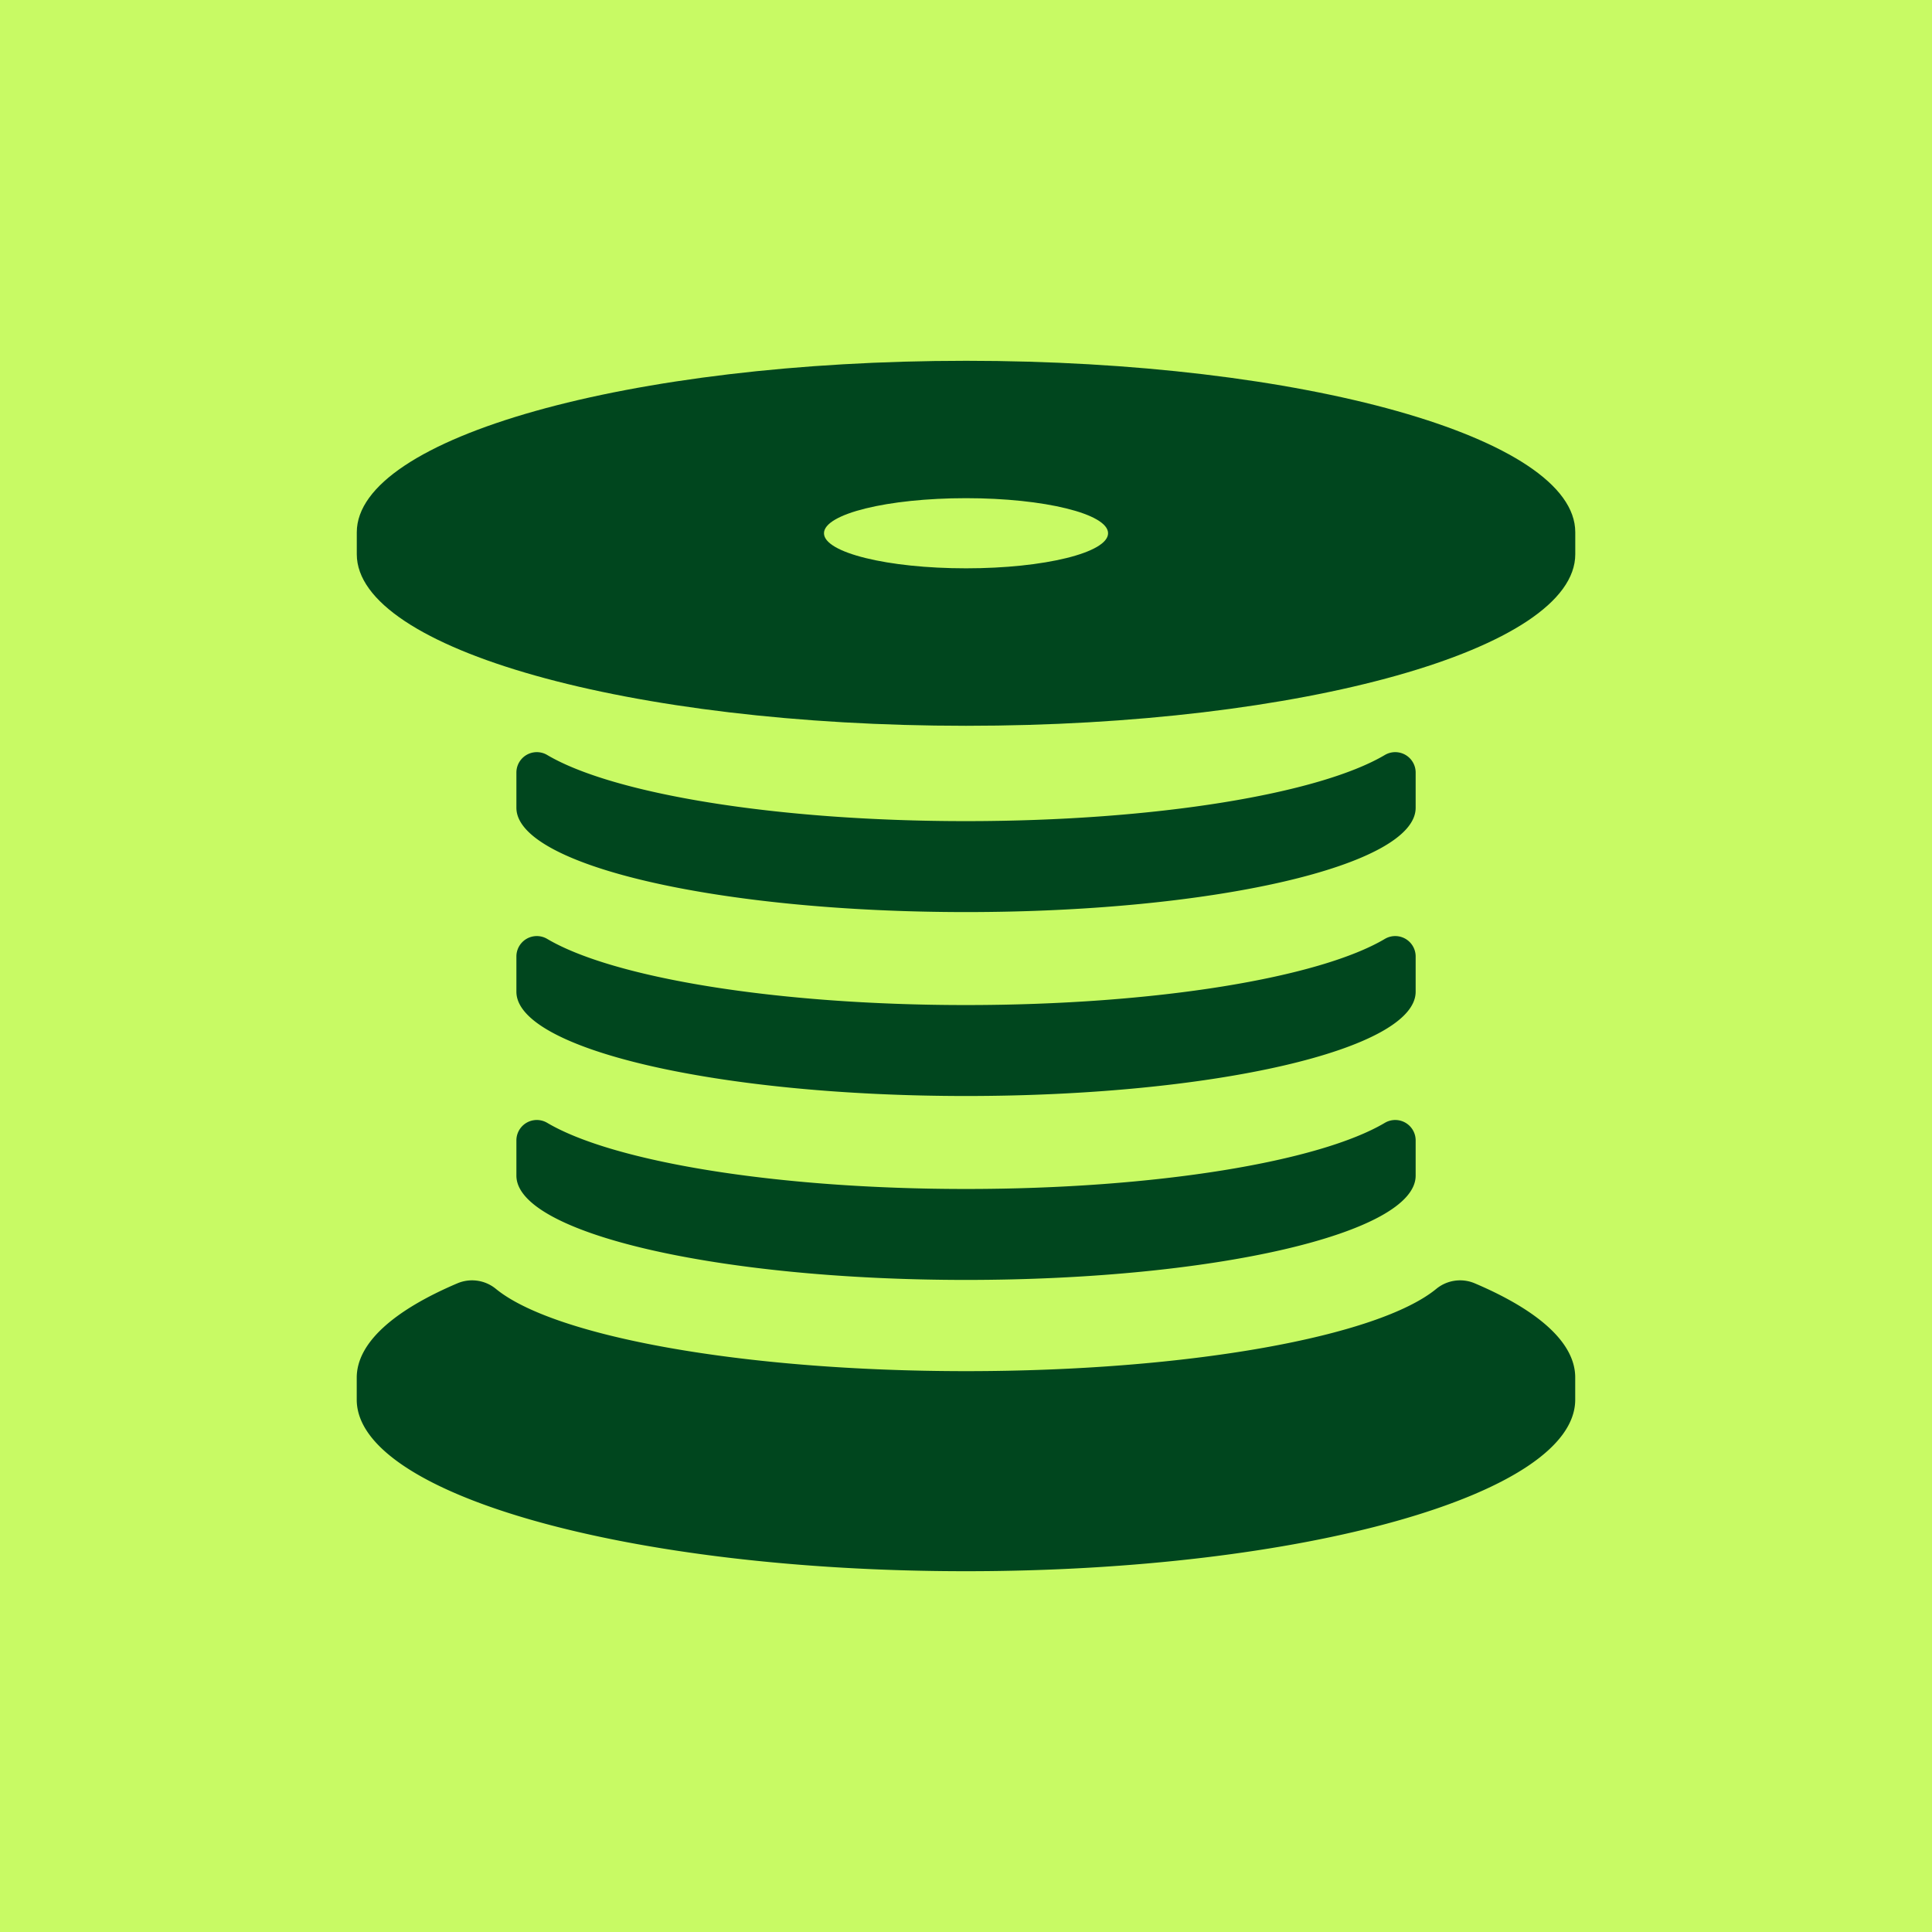 <?xml version="1.0" encoding="UTF-8" standalone="no"?>
<svg
   xmlns="http://www.w3.org/2000/svg"
   viewBox="0 0 352 352"
   version="1.1">
  <defs>
    <style>g#logo_mark_2{fill:#00461e;} rect{fill:#c8fa64;}</style>
  </defs>
  <rect
     width="352"
     height="352"
     x="0"
     y="0" />
  <g
     id="logo_mark_2"
     transform="translate(-3.555,-0.025)">
    <path d="m 179.56,149.63 c -34.74,0 -64.43,-5 -76.34,-12.07 a 3.72,3.72 0 0 0 -5.58,3.24 v 6.4 c 0,10.47 36.68,19 81.92,19 45.24,0 81.92,-8.49 81.92,-19 v -6.4 a 3.72,3.72 0 0 0 -5.58,-3.24 c -11.9,7.06 -41.6,12.07 -76.34,12.07 z" />
    <path d="m 179.56,183.14 c -34.74,0 -64.43,-5 -76.34,-12.07 a 3.72,3.72 0 0 0 -5.58,3.24 v 6.4 c 0,10.47 36.68,19 81.92,19 45.24,0 81.92,-8.49 81.92,-19 v -6.4 a 3.72,3.72 0 0 0 -5.58,-3.24 c -11.9,7.07 -41.6,12.07 -76.34,12.07 z" />
    <path d="m 179.56,216.65 c -34.74,0 -64.43,-5 -76.34,-12.07 a 3.72,3.72 0 0 0 -5.58,3.24 v 6.4 c 0,10.47 36.68,19 81.92,19 45.24,0 81.92,-8.49 81.92,-19 v -6.4 a 3.72,3.72 0 0 0 -5.58,-3.24 c -11.9,7.07 -41.6,12.07 -76.34,12.07 z" />
    <path d="m 272.25,233.84 a 6.84,6.84 0 0 0 -7,1 c -10.53,8.66 -44.89,15 -85.68,15 -40.79,0 -75.15,-6.35 -85.68,-15 a 6.84,6.84 0 0 0 -7,-1 c -11.59,4.93 -18.34,10.85 -18.34,17.2 v 4 c 0,17.26 49.71,31.25 111,31.25 61.29,0 111,-14 111,-31.25 v -4 c 0.04,-6.36 -6.71,-12.27 -18.3,-17.2 z" />
    <path d="m 179.56,65.76 c -61.32,0 -111,14 -111,31.25 v 4 c 0,17.26 49.71,31.25 111,31.25 61.29,0 111,-14 111,-31.25 V 97 c 0.03,-17.25 -49.68,-31.24 -111,-31.24 z m 0,37.81 c -14.29,0 -25.88,-2.86 -25.88,-6.39 0,-3.53 11.59,-6.39 25.88,-6.39 14.29,0 25.88,2.86 25.88,6.39 0,3.53 -11.58,6.39 -25.88,6.39 z" />
  </g>
</svg>

